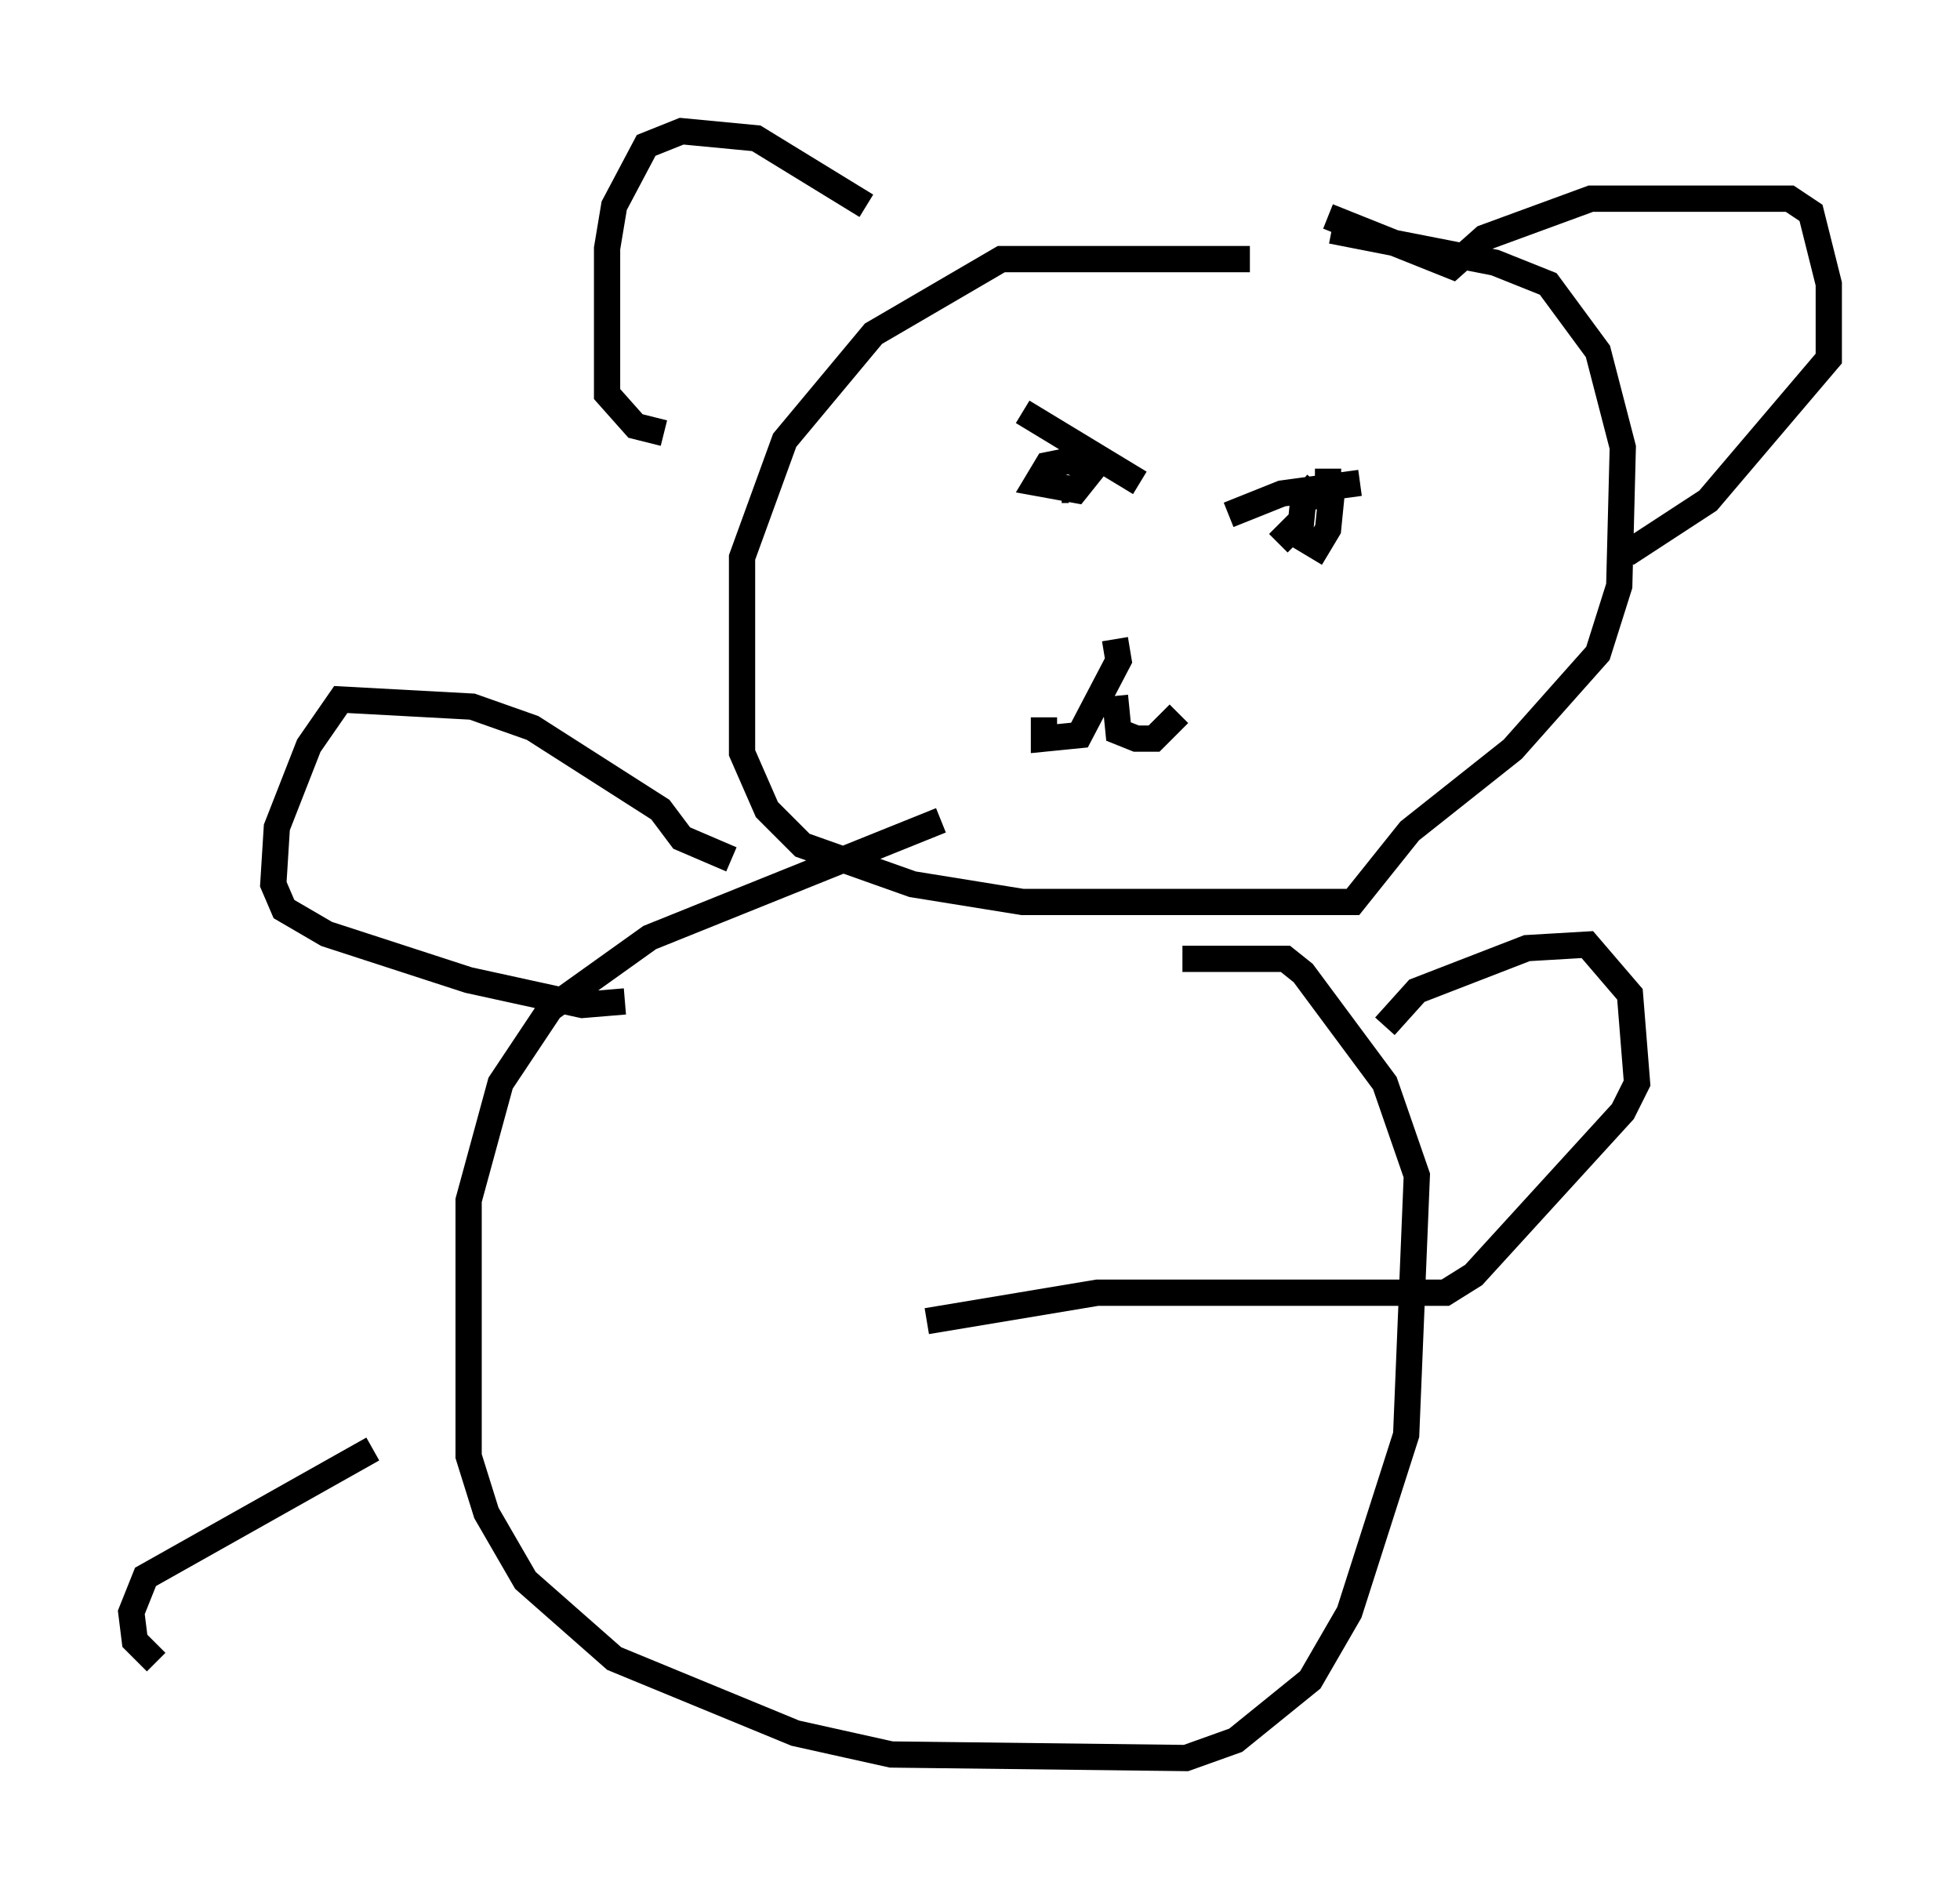 <?xml version="1.0" encoding="utf-8" ?>
<svg baseProfile="full" height="71.975" version="1.1" width="74.681" xmlns="http://www.w3.org/2000/svg" xmlns:ev="http://www.w3.org/2001/xml-events" xmlns:xlink="http://www.w3.org/1999/xlink"><defs /><rect fill="white" height="71.975" width="74.681" x="0" y="0" /><path d="M51.278, 10.954 m-3.654, -1.083 l-9.472, 0.0 -4.871, 2.842 l-3.383, 4.059 -1.624, 4.465 l0.0, 7.442 0.947, 2.165 l1.353, 1.353 4.195, 1.488 l4.195, 0.677 12.584, 0.0 l2.165, -2.706 3.924, -3.112 l3.248, -3.654 0.812, -2.571 l0.135, -5.277 -0.947, -3.654 l-1.894, -2.571 -2.03, -0.812 l-6.225, -1.218 m-17.726, -0.947 l-4.195, -2.571 -2.842, -0.271 l-1.353, 0.541 -1.218, 2.3 l-0.271, 1.624 0.0, 5.548 l1.083, 1.218 1.083, 0.271 m25.304, -8.254 l4.736, 1.894 1.218, -1.083 l4.059, -1.488 7.578, 0.0 l0.812, 0.541 0.677, 2.706 l0.0, 2.842 -4.601, 5.413 l-3.112, 2.03 m-21.515, -2.436 l0.271, 0.0 m9.066, -0.135 l0.0, 0.0 m-0.541, 2.03 l0.0, 0.0 m-0.541, 0.135 l0.947, -0.947 m0.947, -1.894 l0.0, 0.406 m-0.406, 0.135 l-0.541, 0.677 -0.135, 1.353 l0.677, 0.406 0.406, -0.677 l0.135, -1.353 -0.812, 0.135 m-8.66, -1.488 l-1.353, 0.271 -0.406, 0.677 l1.488, 0.271 0.541, -0.677 l-0.677, -0.406 m1.624, 6.766 l0.135, 0.812 -1.488, 2.842 l-1.353, 0.135 0.0, -0.812 m2.706, -0.812 l0.135, 1.353 0.677, 0.271 l0.677, 0.0 0.947, -0.947 m-5.954, -11.502 l4.465, 2.706 m8.39, 0.0 l-2.977, 0.406 -2.03, 0.812 m-10.961, 11.637 l-11.096, 4.465 -3.789, 2.706 l-1.894, 2.842 -1.218, 4.465 l0.0, 9.743 0.677, 2.165 l1.488, 2.571 3.383, 2.977 l6.901, 2.842 3.654, 0.812 l11.231, 0.135 1.894, -0.677 l2.842, -2.3 1.488, -2.571 l2.165, -6.766 0.406, -9.878 l-1.218, -3.518 -3.112, -4.195 l-0.677, -0.541 -3.924, 0.0 m-17.185, -3.789 l-1.894, -0.812 -0.812, -1.083 l-4.871, -3.112 -2.3, -0.812 l-5.007, -0.271 -1.218, 1.759 l-1.218, 3.112 -0.135, 2.165 l0.406, 0.947 1.624, 0.947 l5.413, 1.759 4.33, 0.947 l1.624, -0.135 m28.958, 0.947 l1.218, -1.353 4.195, -1.624 l2.3, -0.135 1.624, 1.894 l0.271, 3.383 -0.541, 1.083 l-5.683, 6.225 -1.083, 0.677 l-13.261, 0.0 -6.495, 1.083 m-21.109, 4.871 l-8.66, 4.871 -0.541, 1.353 l0.135, 1.083 0.812, 0.812 " fill="none" stroke="black" stroke-width="1" /></svg>